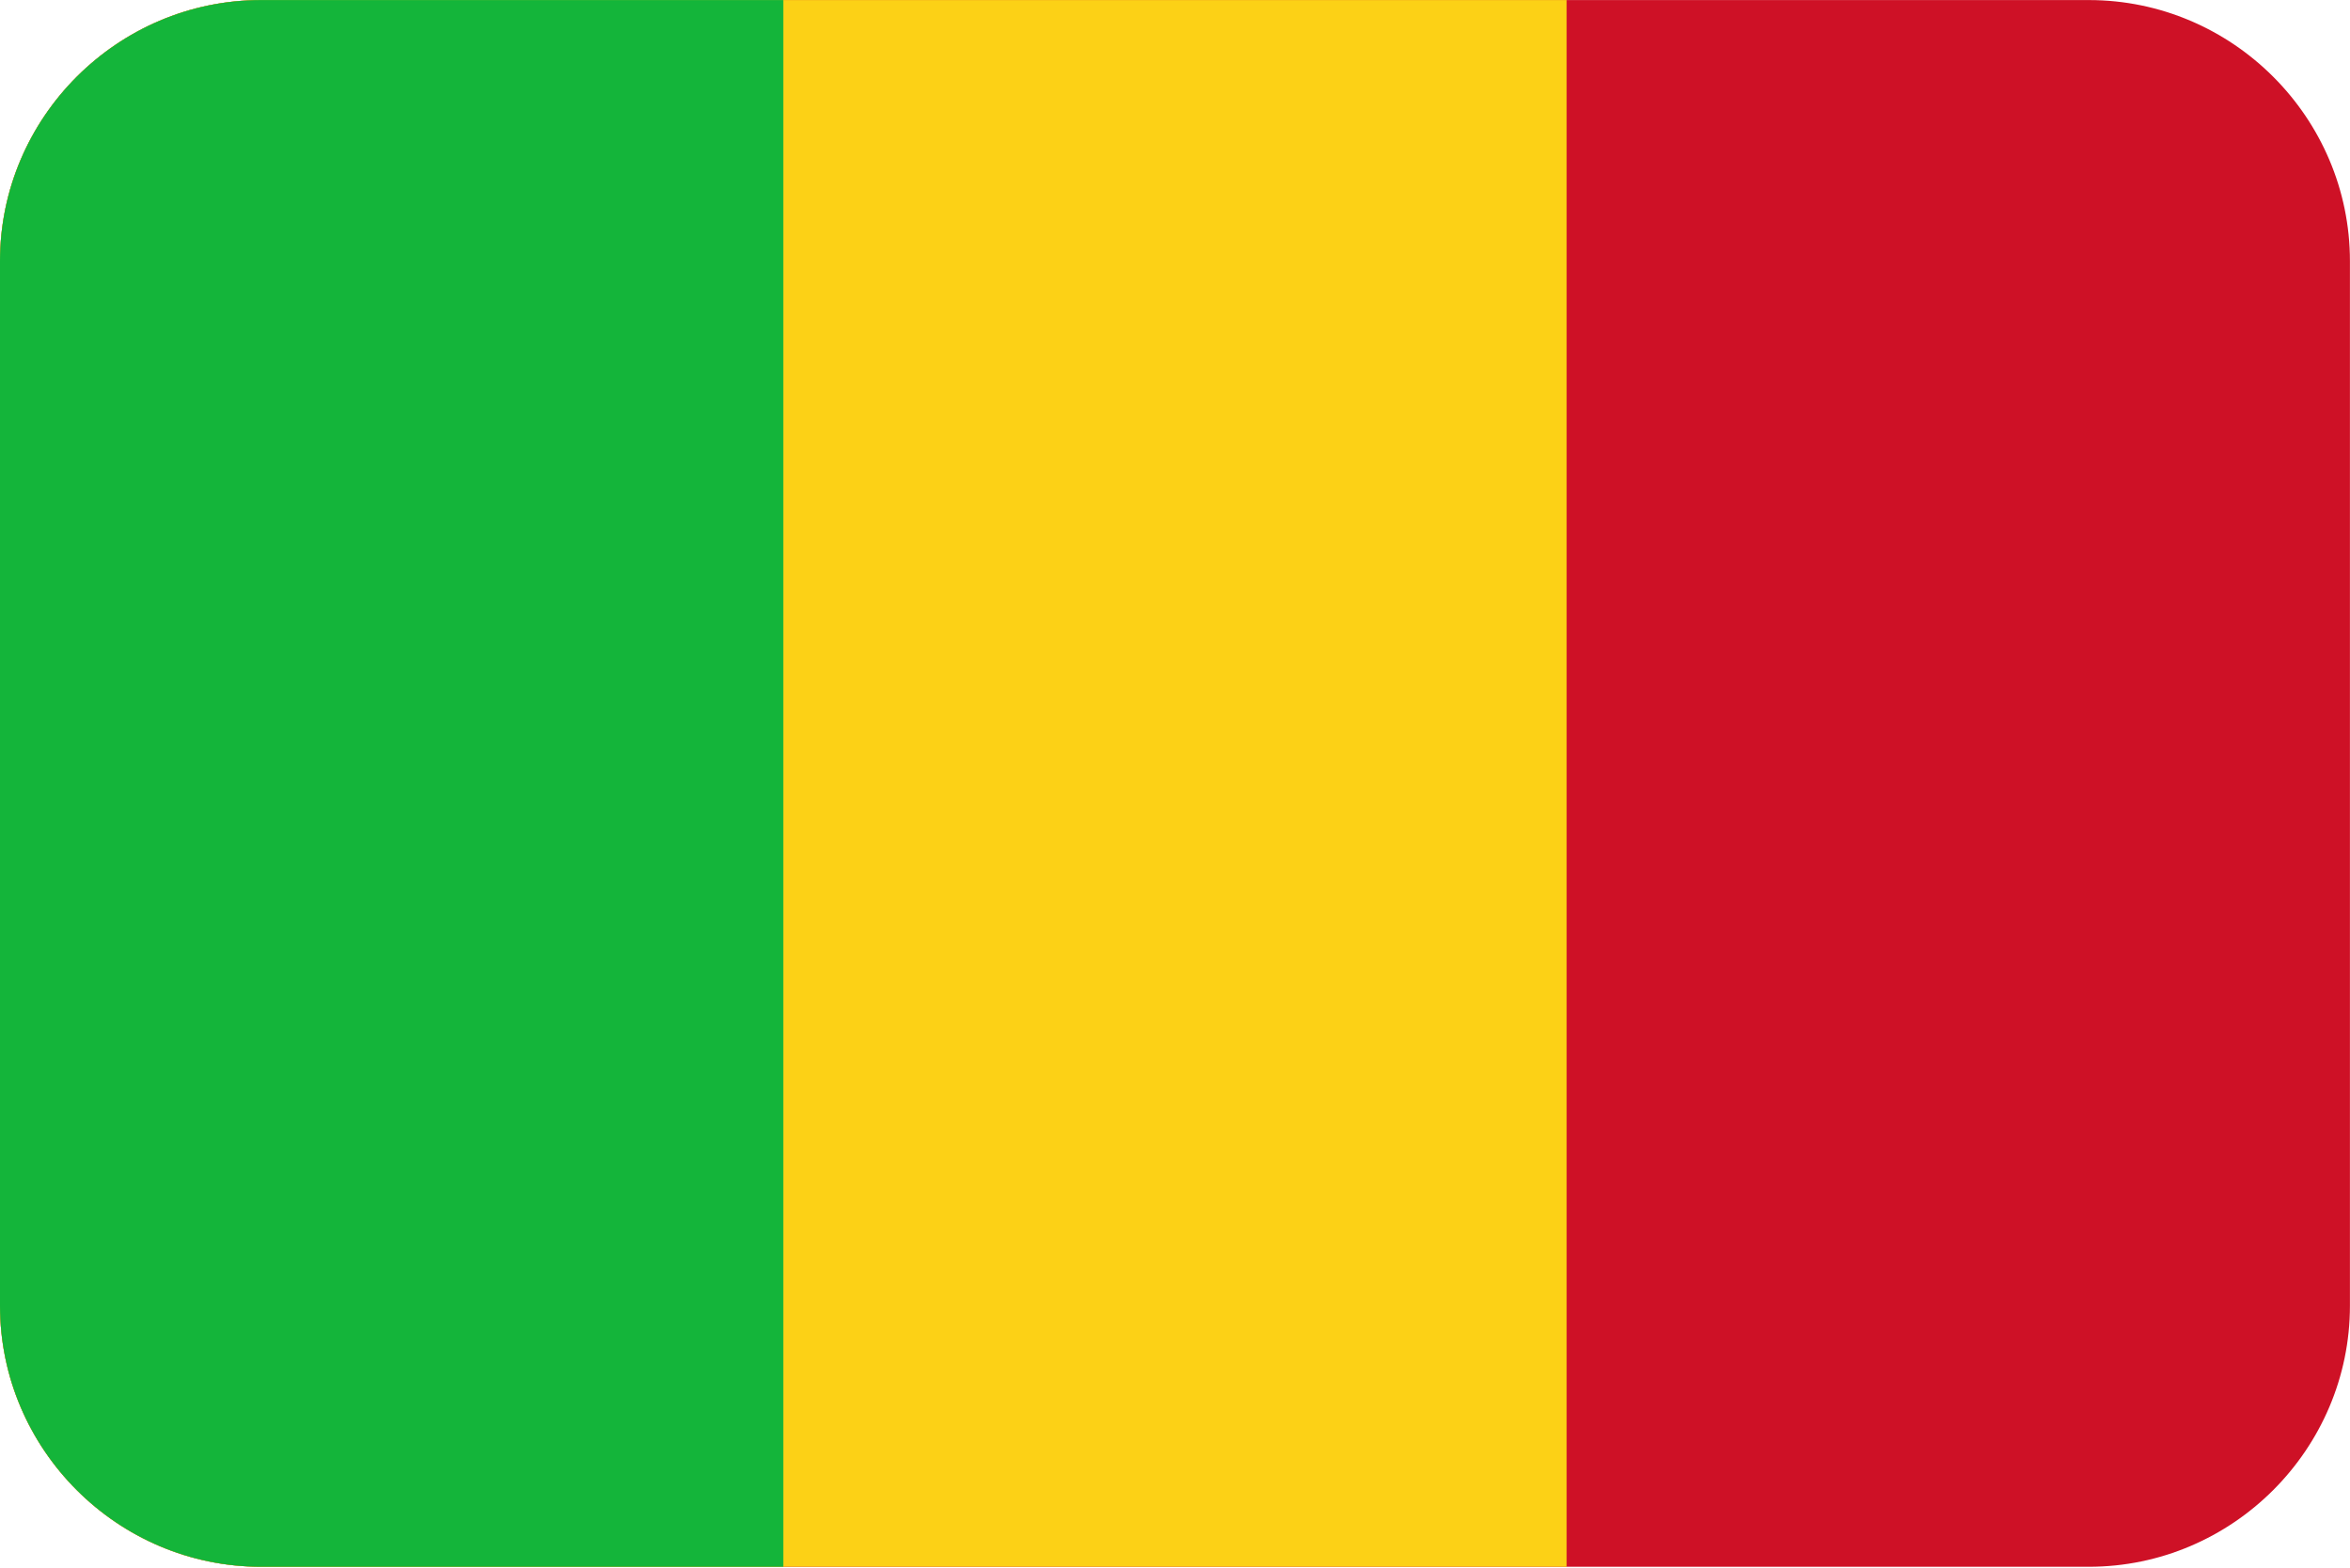 <?xml version="1.0" encoding="UTF-8"?>
<svg xmlns="http://www.w3.org/2000/svg" viewBox="0 0 3600.1 2401.738">
  <defs>
    <style>
      .cls-1 {
        fill: #14b53a;
      }

      .cls-1, .cls-2, .cls-3 {
        stroke-width: 0px;
      }

      .cls-2 {
        fill: #ce1126;
        fill-rule: evenodd;
      }

      .cls-3 {
        fill: #fcd116;
      }
    </style>
  </defs>
  <g id="background">
    <path id="ml" class="cls-2" d="M400,.1h2800c220,0,400,180,400,400v1600c0,220-180,400-400,400H400C180,2400.1,0,2220.1,0,2000.1V400.1C0,180.1,180,.1,400,.1Z"/>
  </g>
  <g id="country">
    <g id="ml-2" data-name="ml">
      <path class="cls-3" d="M400,.1C180,.1,0,180.1,0,400.1v1600C0,2220.1,180,2400.1,400,2400.1h2000V.1H400Z"/>
      <path class="cls-1" d="M400,.1C180,.1,0,180.1,0,400.1v1600C0,2220.1,180,2400.1,400,2400.1h800V.1H400Z"/>
    </g>
  </g>
</svg>